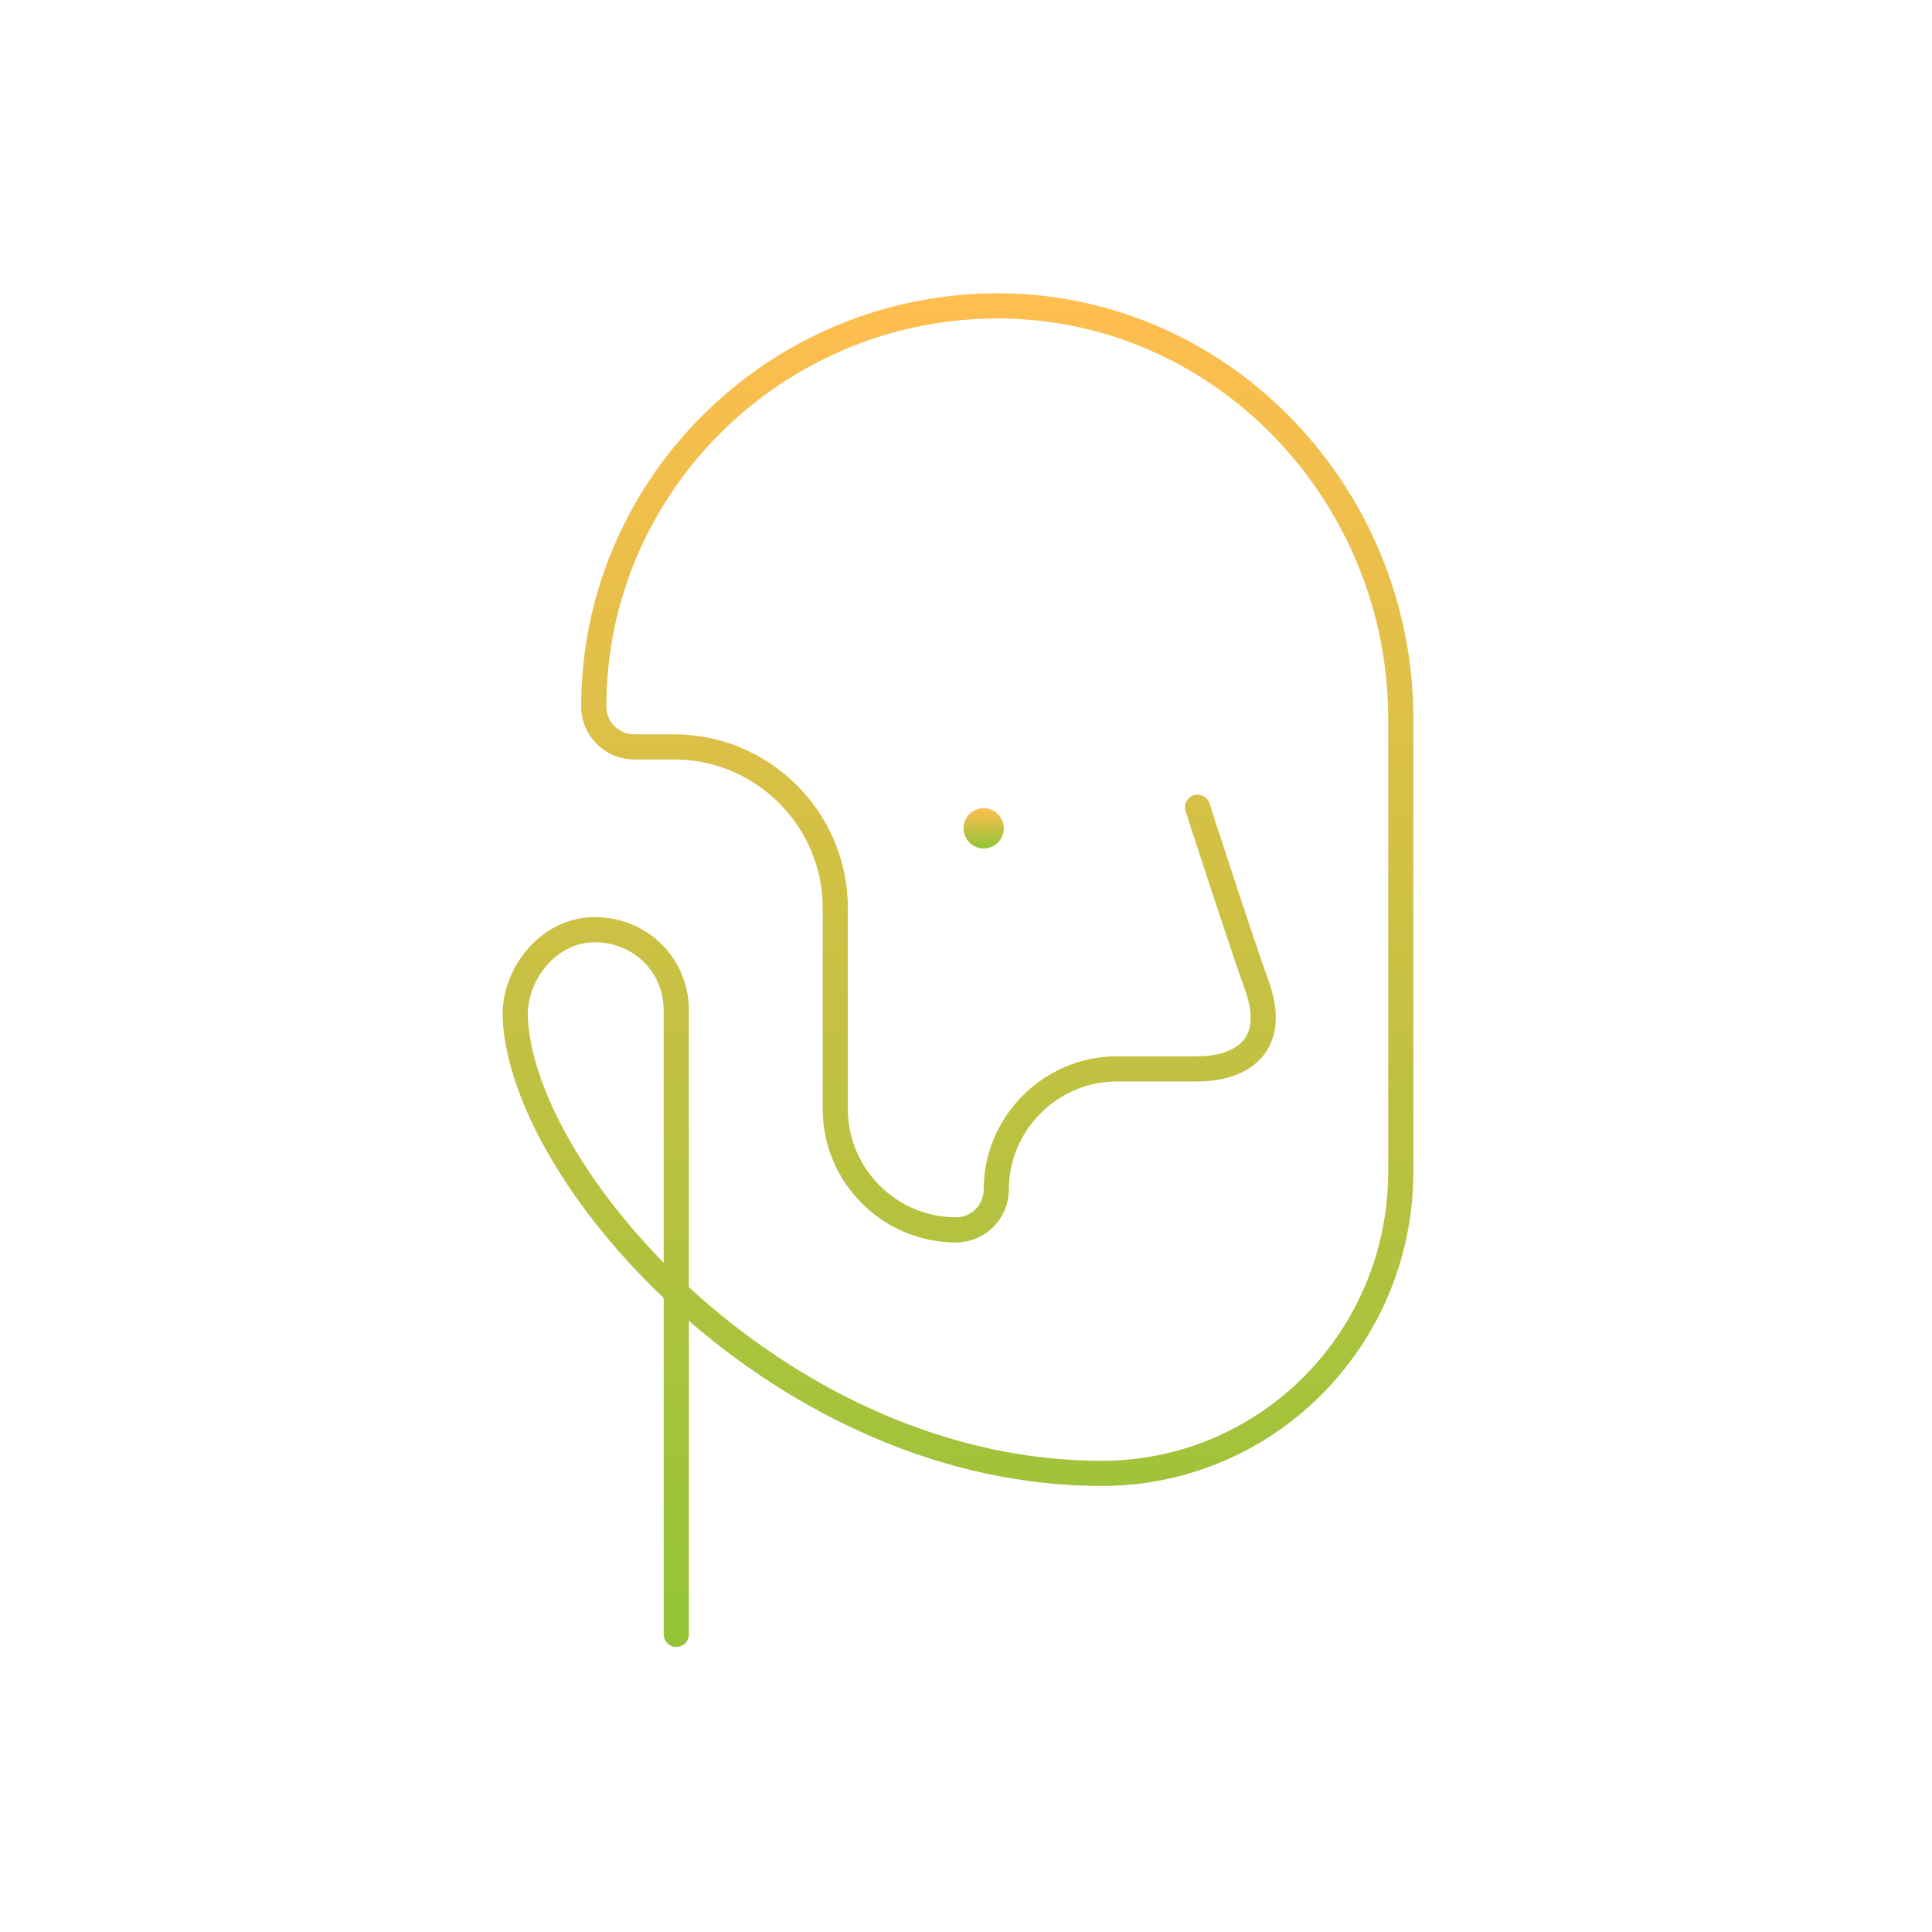 <svg width="192" height="192" viewBox="0 0 192 192" fill="none" xmlns="http://www.w3.org/2000/svg">
<path d="M97.758 84.32C98.862 84.32 99.758 83.425 99.758 82.32C99.758 81.216 98.862 80.32 97.758 80.32C96.653 80.32 95.758 81.216 95.758 82.32C95.758 83.425 96.653 84.32 97.758 84.32Z" fill="url(#paint0_linear_256_727)"/>
<path d="M119.008 80.225C119.008 80.225 123.408 93.825 125.008 98.225C127.008 104.225 123.008 106.225 119.008 106.225H111.008C104.408 106.225 99.008 111.625 99.008 118.225C99.008 120.425 97.208 122.225 95.008 122.225C88.408 122.225 83.008 116.825 83.008 110.225V90.225C83.008 81.425 75.808 74.225 67.008 74.225H63.008C60.808 74.225 59.008 72.425 59.008 70.225C59.008 47.825 77.808 29.625 100.608 30.425C122.208 31.225 139.208 49.625 139.208 71.425V116.425C139.208 132.825 126.208 146.225 109.808 146.425C78.008 146.625 52.008 117.425 51.208 101.225C51.008 97.025 54.208 92.825 58.408 92.425C63.208 92.025 67.208 95.625 67.208 100.425V162.425" stroke="url(#paint1_linear_256_727)" stroke-width="2.5" stroke-miterlimit="10" stroke-linecap="round" stroke-linejoin="round"/>
<defs>
<linearGradient id="paint0_linear_256_727" x1="97.758" y1="80.32" x2="97.758" y2="84.32" gradientUnits="userSpaceOnUse">
<stop stop-color="#FFBE4F"/>
<stop offset="1" stop-color="#93C437"/>
</linearGradient>
<linearGradient id="paint1_linear_256_727" x1="95.204" y1="30.4" x2="95.204" y2="162.425" gradientUnits="userSpaceOnUse">
<stop stop-color="#FFBE4F"/>
<stop offset="1" stop-color="#93C437"/>
</linearGradient>
</defs>
</svg>
